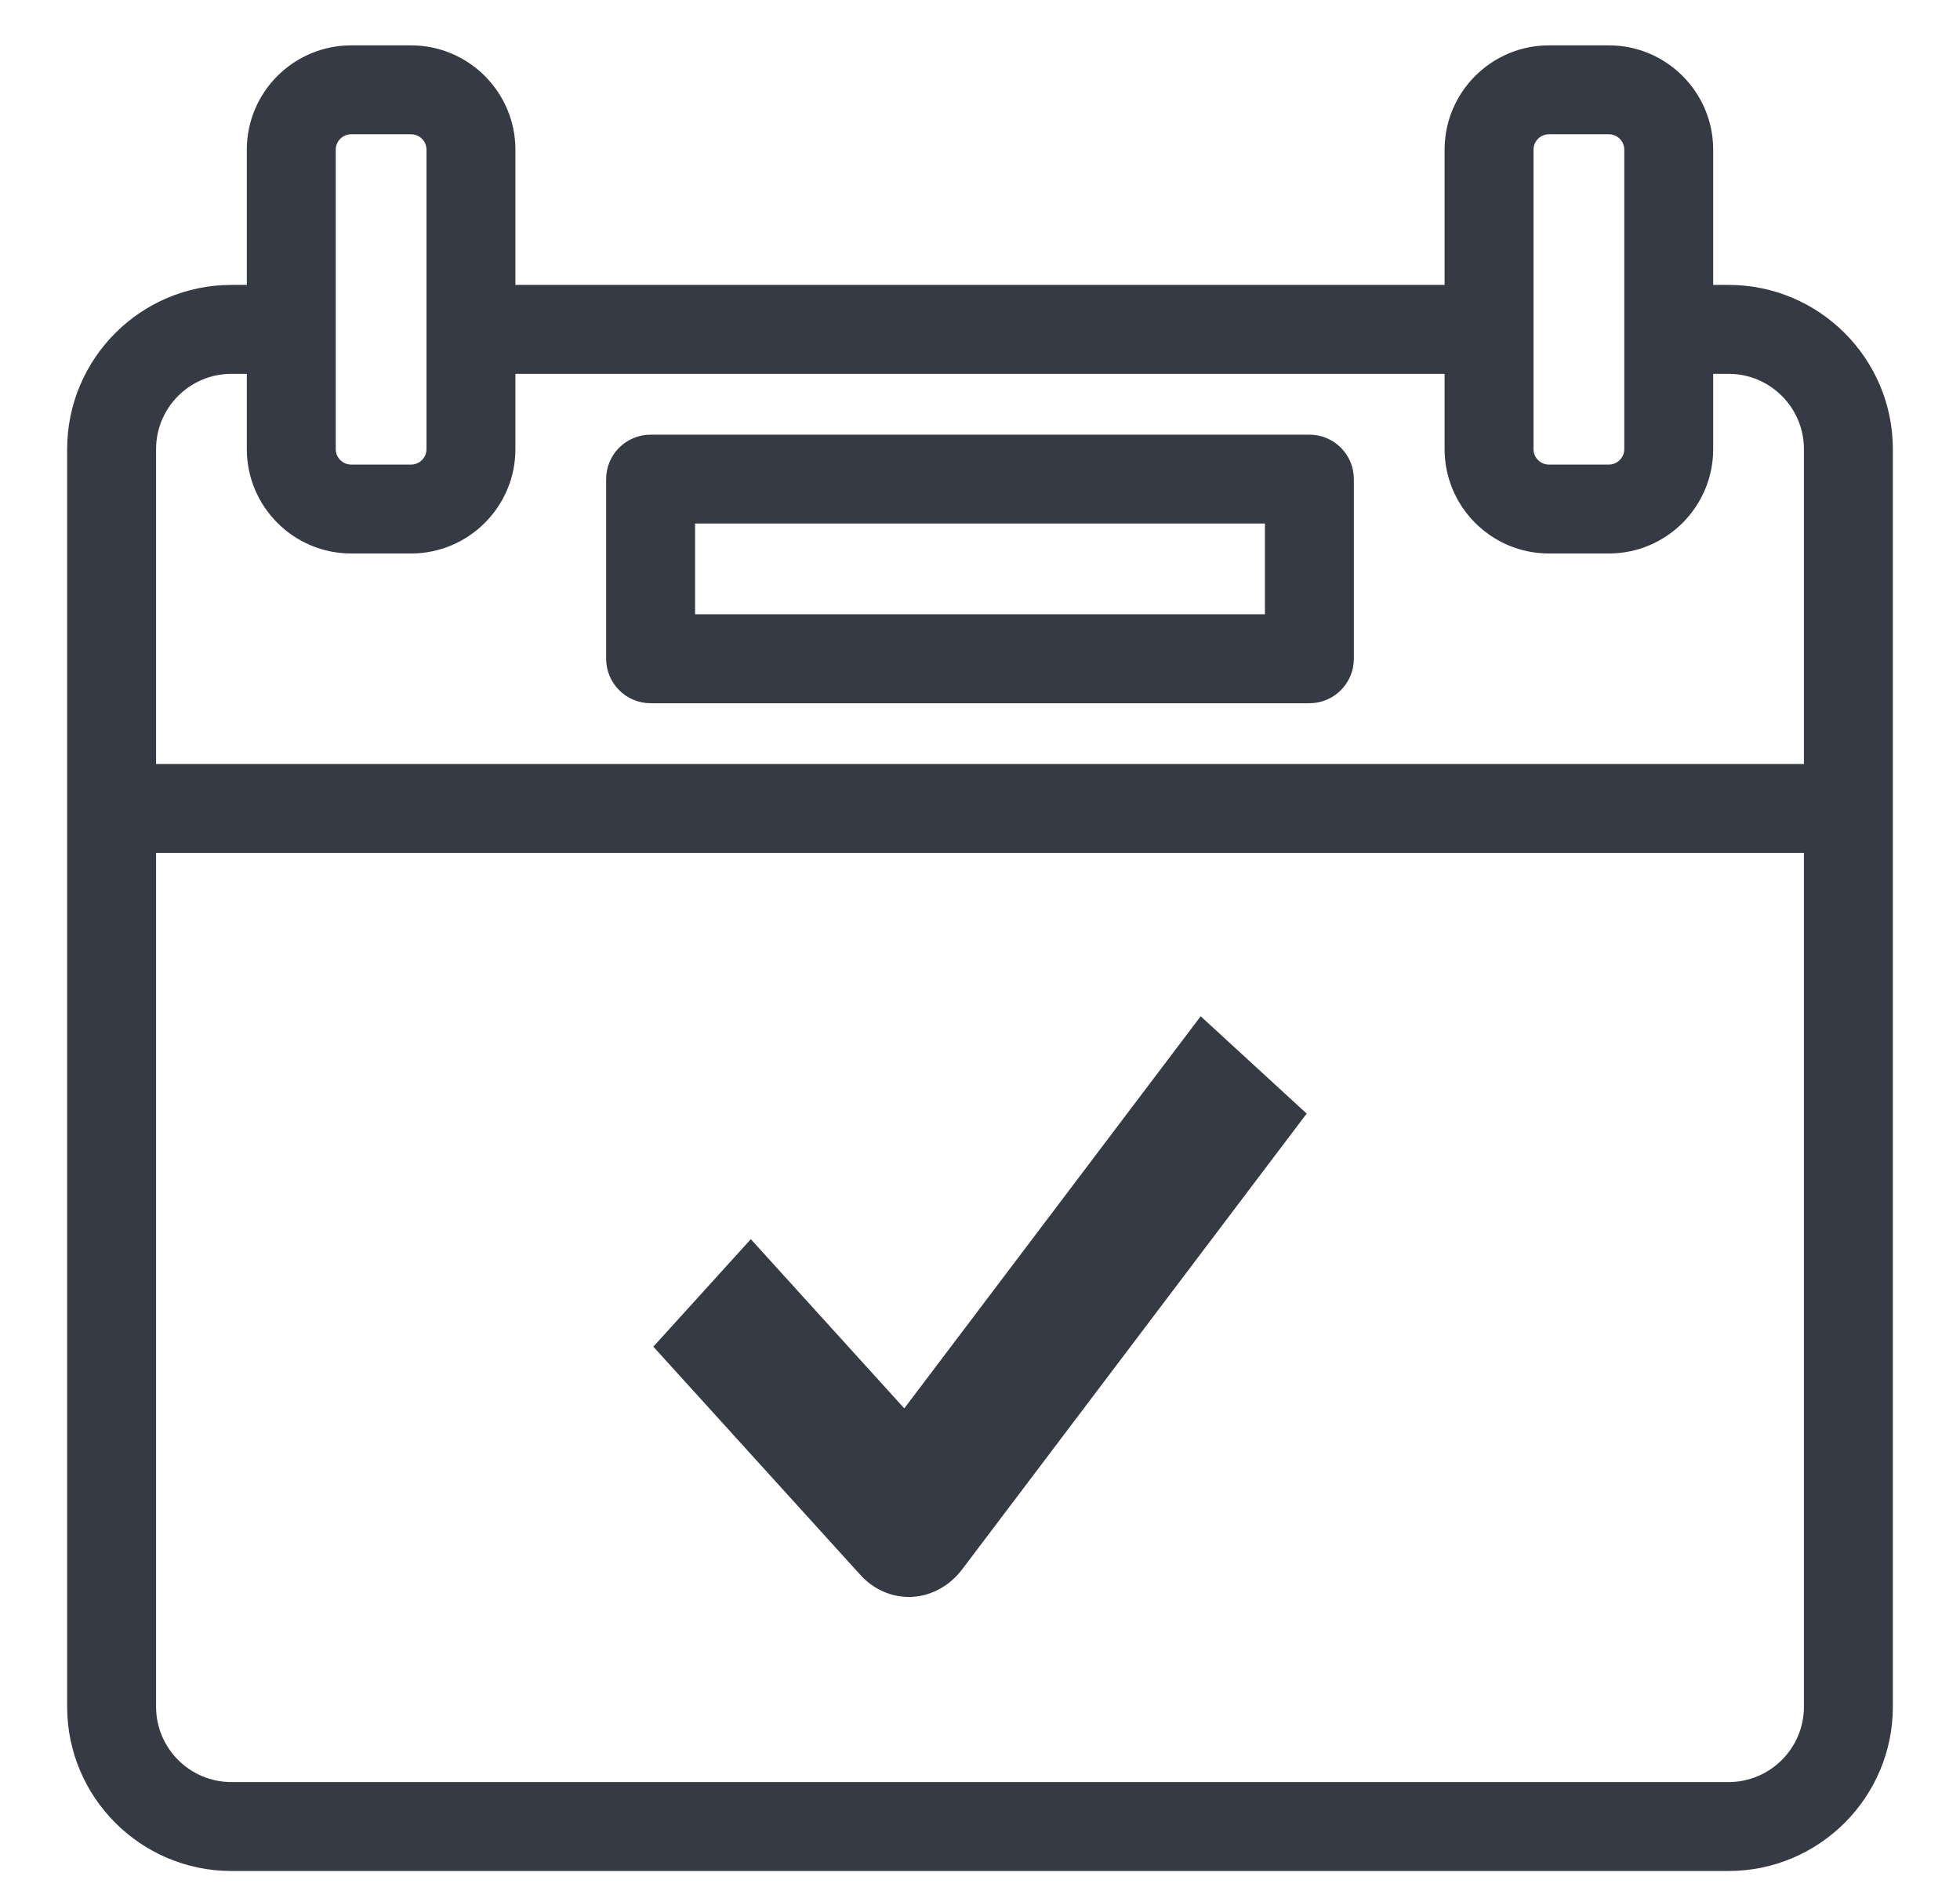 <svg width="27" height="26" viewBox="0 0 27 26" fill="none" xmlns="http://www.w3.org/2000/svg">
<path d="M23.812 4.025H23.5V2.062C23.5 1.325 22.9 0.725 22.163 0.725H21.337C20.6 0.725 20 1.325 20 2.062V4.025H7V2.062C7 1.325 6.4 0.725 5.662 0.725H4.838C4.1 0.725 3.5 1.325 3.5 2.062V4.025H3.188C1.995 4.025 1.025 4.995 1.025 6.187V23.512C1.025 24.705 1.995 25.675 3.188 25.675H23.812C25.005 25.675 25.975 24.705 25.975 23.512V6.187C25.975 4.995 25.005 4.025 23.812 4.025ZM21.025 2.062C21.025 1.89 21.165 1.75 21.337 1.75H22.163C22.335 1.75 22.475 1.89 22.475 2.062V6.187C22.475 6.36 22.335 6.5 22.163 6.5H21.337C21.165 6.5 21.025 6.36 21.025 6.187V2.062ZM4.525 2.062C4.525 1.89 4.665 1.75 4.838 1.75H5.662C5.835 1.75 5.975 1.89 5.975 2.062V6.187C5.975 6.36 5.835 6.5 5.662 6.5H4.838C4.665 6.5 4.525 6.36 4.525 6.187V2.062ZM3.188 5.05H3.5V6.187C3.5 6.925 4.1 7.525 4.838 7.525H5.662C6.4 7.525 7 6.925 7 6.187V5.05H20V6.187C20 6.925 20.6 7.525 21.337 7.525H22.163C22.9 7.525 23.5 6.925 23.5 6.187V5.05H23.812C24.44 5.05 24.95 5.56 24.95 6.187V10.625H2.05V6.187C2.05 5.56 2.56 5.05 3.188 5.05ZM23.812 24.65H3.188C2.56 24.65 2.05 24.14 2.05 23.512V11.65H24.95V23.512C24.95 24.14 24.44 24.65 23.812 24.65Z" fill="#363A44" stroke="#363A44" stroke-width="0.2"/>
<path d="M8.963 9.588H18.038C18.321 9.588 18.55 9.358 18.55 9.075V6.6C18.55 6.317 18.321 6.088 18.038 6.088H8.963C8.679 6.088 8.45 6.317 8.45 6.6V9.075C8.45 9.358 8.679 9.588 8.963 9.588ZM9.475 7.112H17.525V8.562H9.475V7.112Z" fill="#363A44" stroke="#363A44" stroke-width="0.2"/>
<path d="M12.457 19.402L10.343 17.071L9 18.552L11.849 21.693C12.027 21.891 12.269 22 12.521 22C12.535 22 12.549 22 12.563 21.999C12.83 21.985 13.079 21.849 13.251 21.624L18 15.341L16.54 14L12.457 19.402Z" fill="#363A44"/>
</svg>
